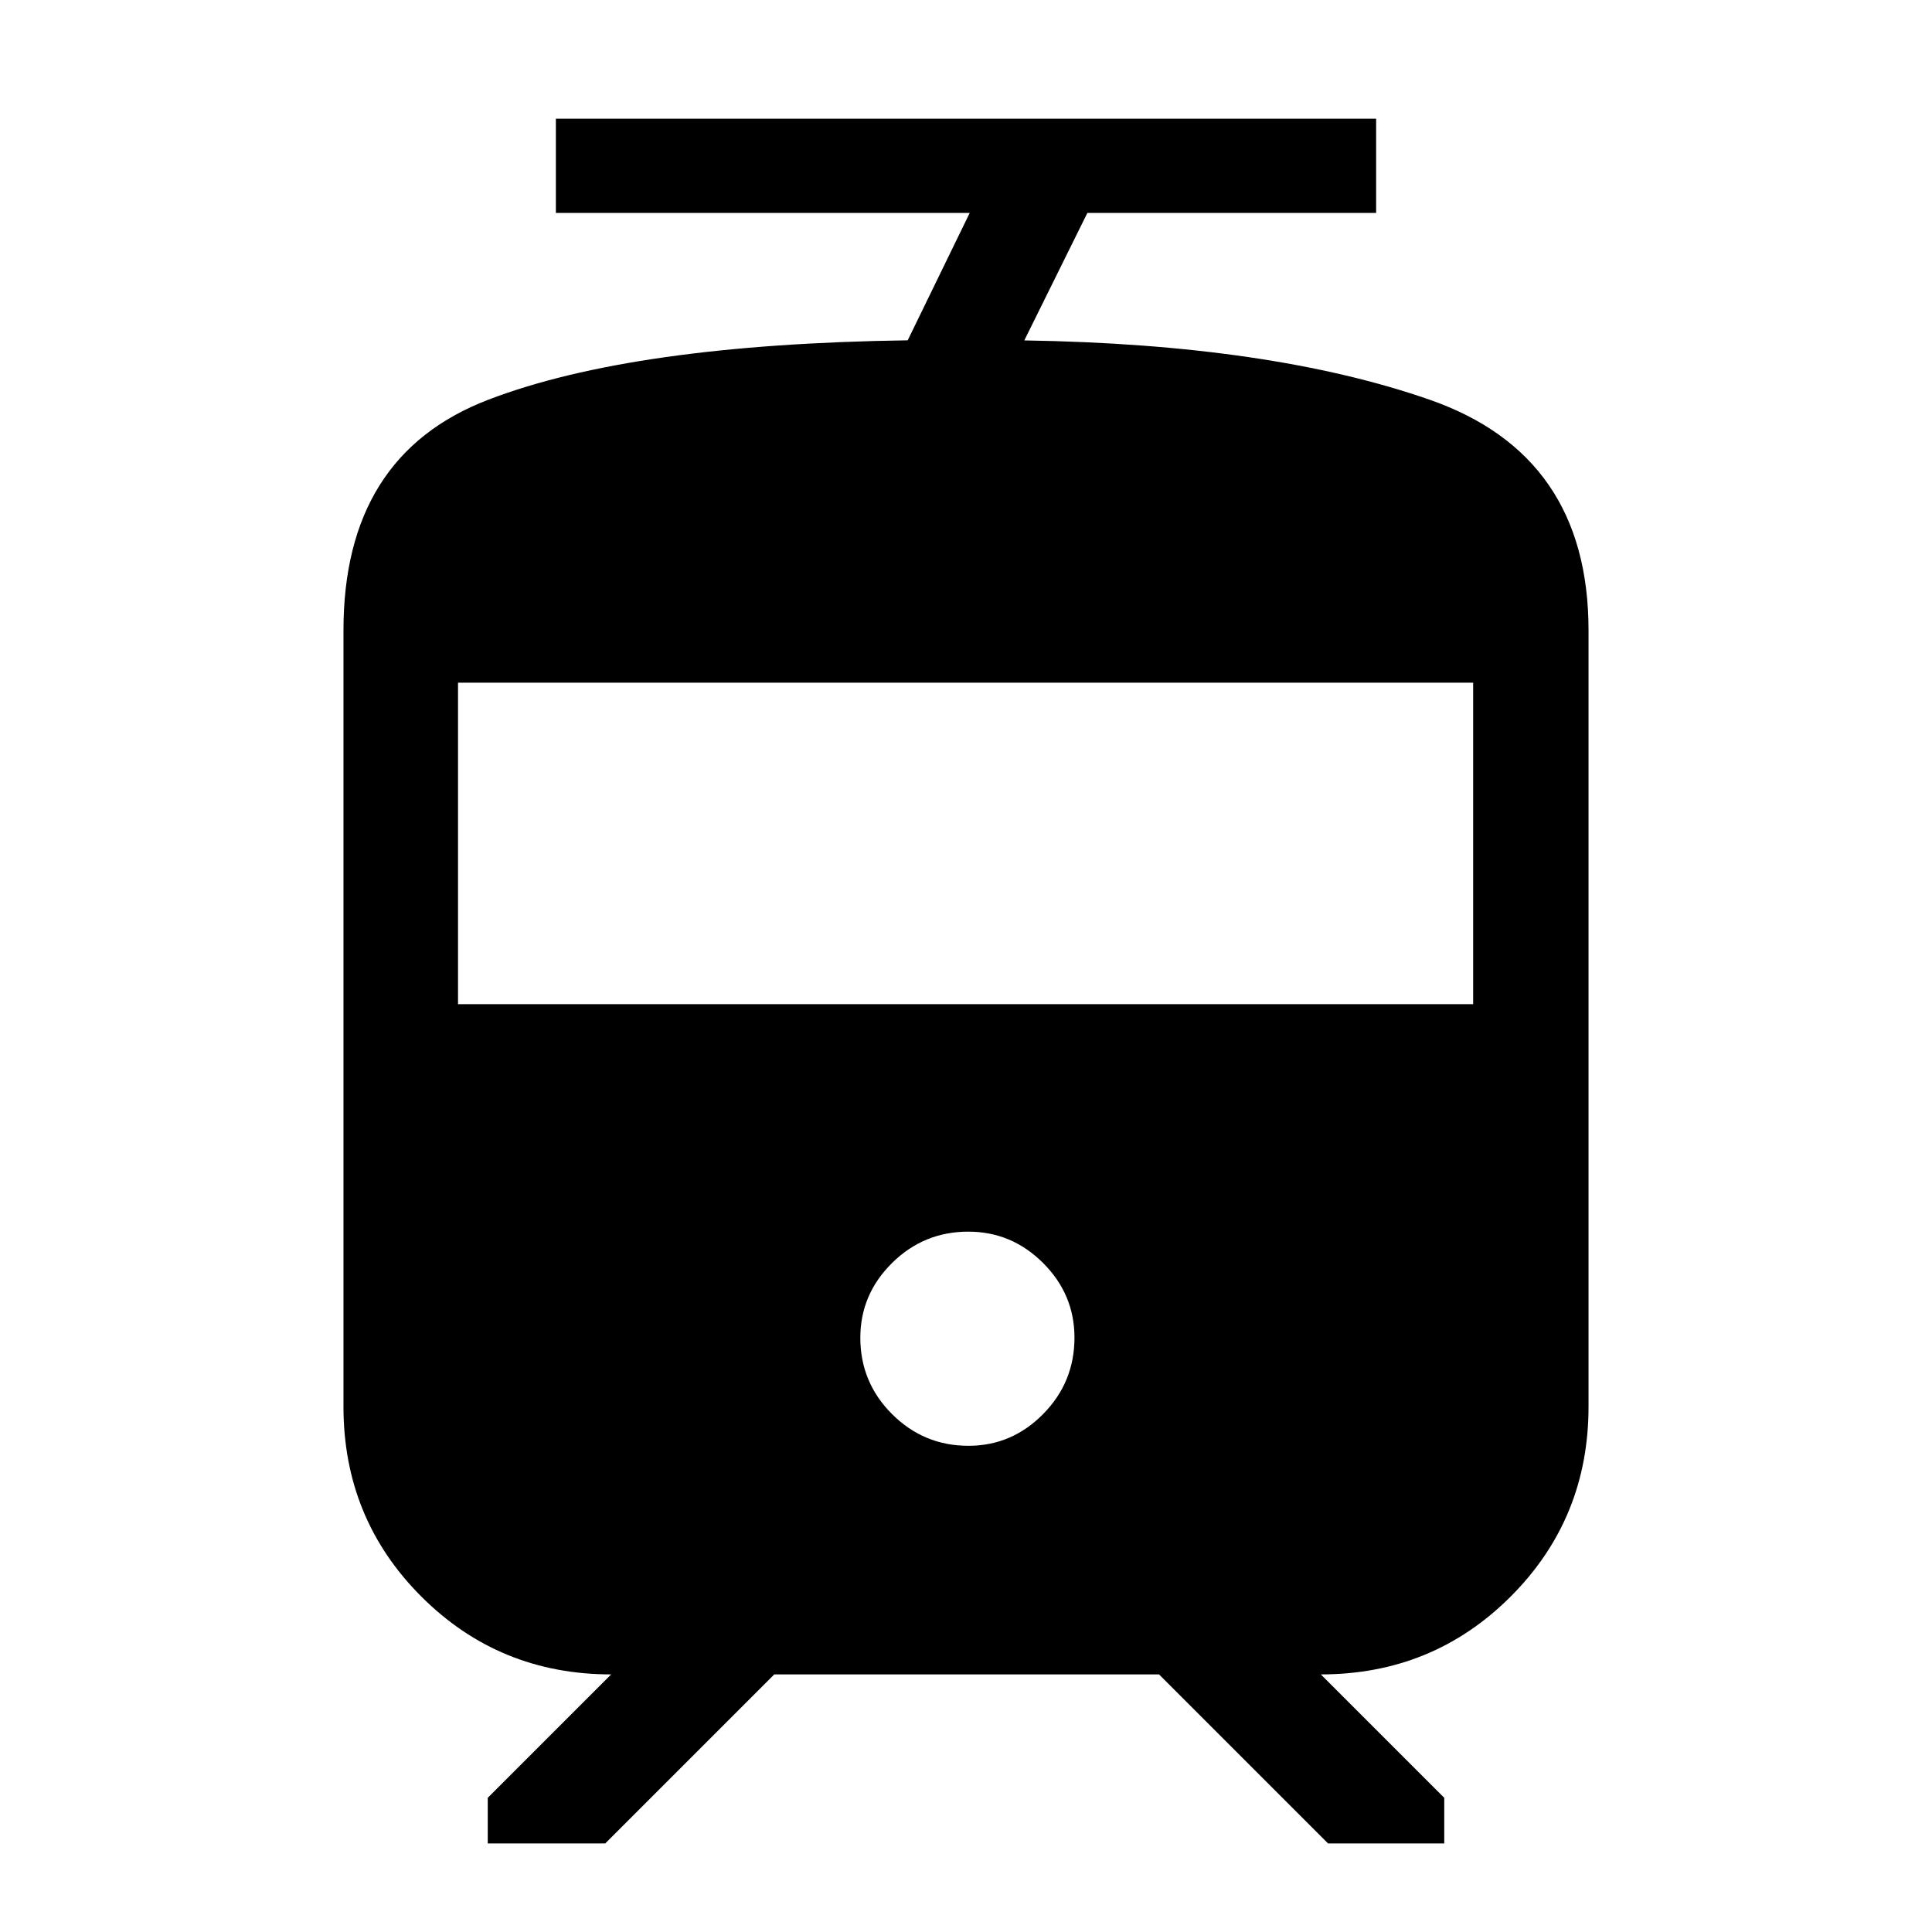 <svg xmlns="http://www.w3.org/2000/svg" height="40" viewBox="0 -960 960 960" width="40"><path d="M170.67-261.03v-385.74q0-86.95 71.84-114.56 71.85-27.62 208.52-29.57l30.82-63.3H276.21v-46.82h407.58v46.82H540.31l-31.34 63.35q122.18 1.9 201.27 29.42 79.09 27.51 79.09 114.66v385.74q0 55.66-38.68 94.34Q711.96-128 656.31-128l61.33 61.33V-44h-57.72l-84-84H384.74l-84 84h-58.38v-22.67L303.69-128q-55.65 0-94.34-38.69-38.68-38.68-38.68-94.34Zm310.56 19.44q21.53 0 37.1-15.78 15.57-15.77 15.57-37.96 0-21.53-15.6-37.1Q502.69-348 481.17-348q-22.2 0-37.94 15.6-15.74 15.6-15.74 37.13 0 22.19 15.77 37.94 15.78 15.74 37.97 15.74ZM227.59-461.02H732v-159.75H227.59v159.75Z"/></svg>